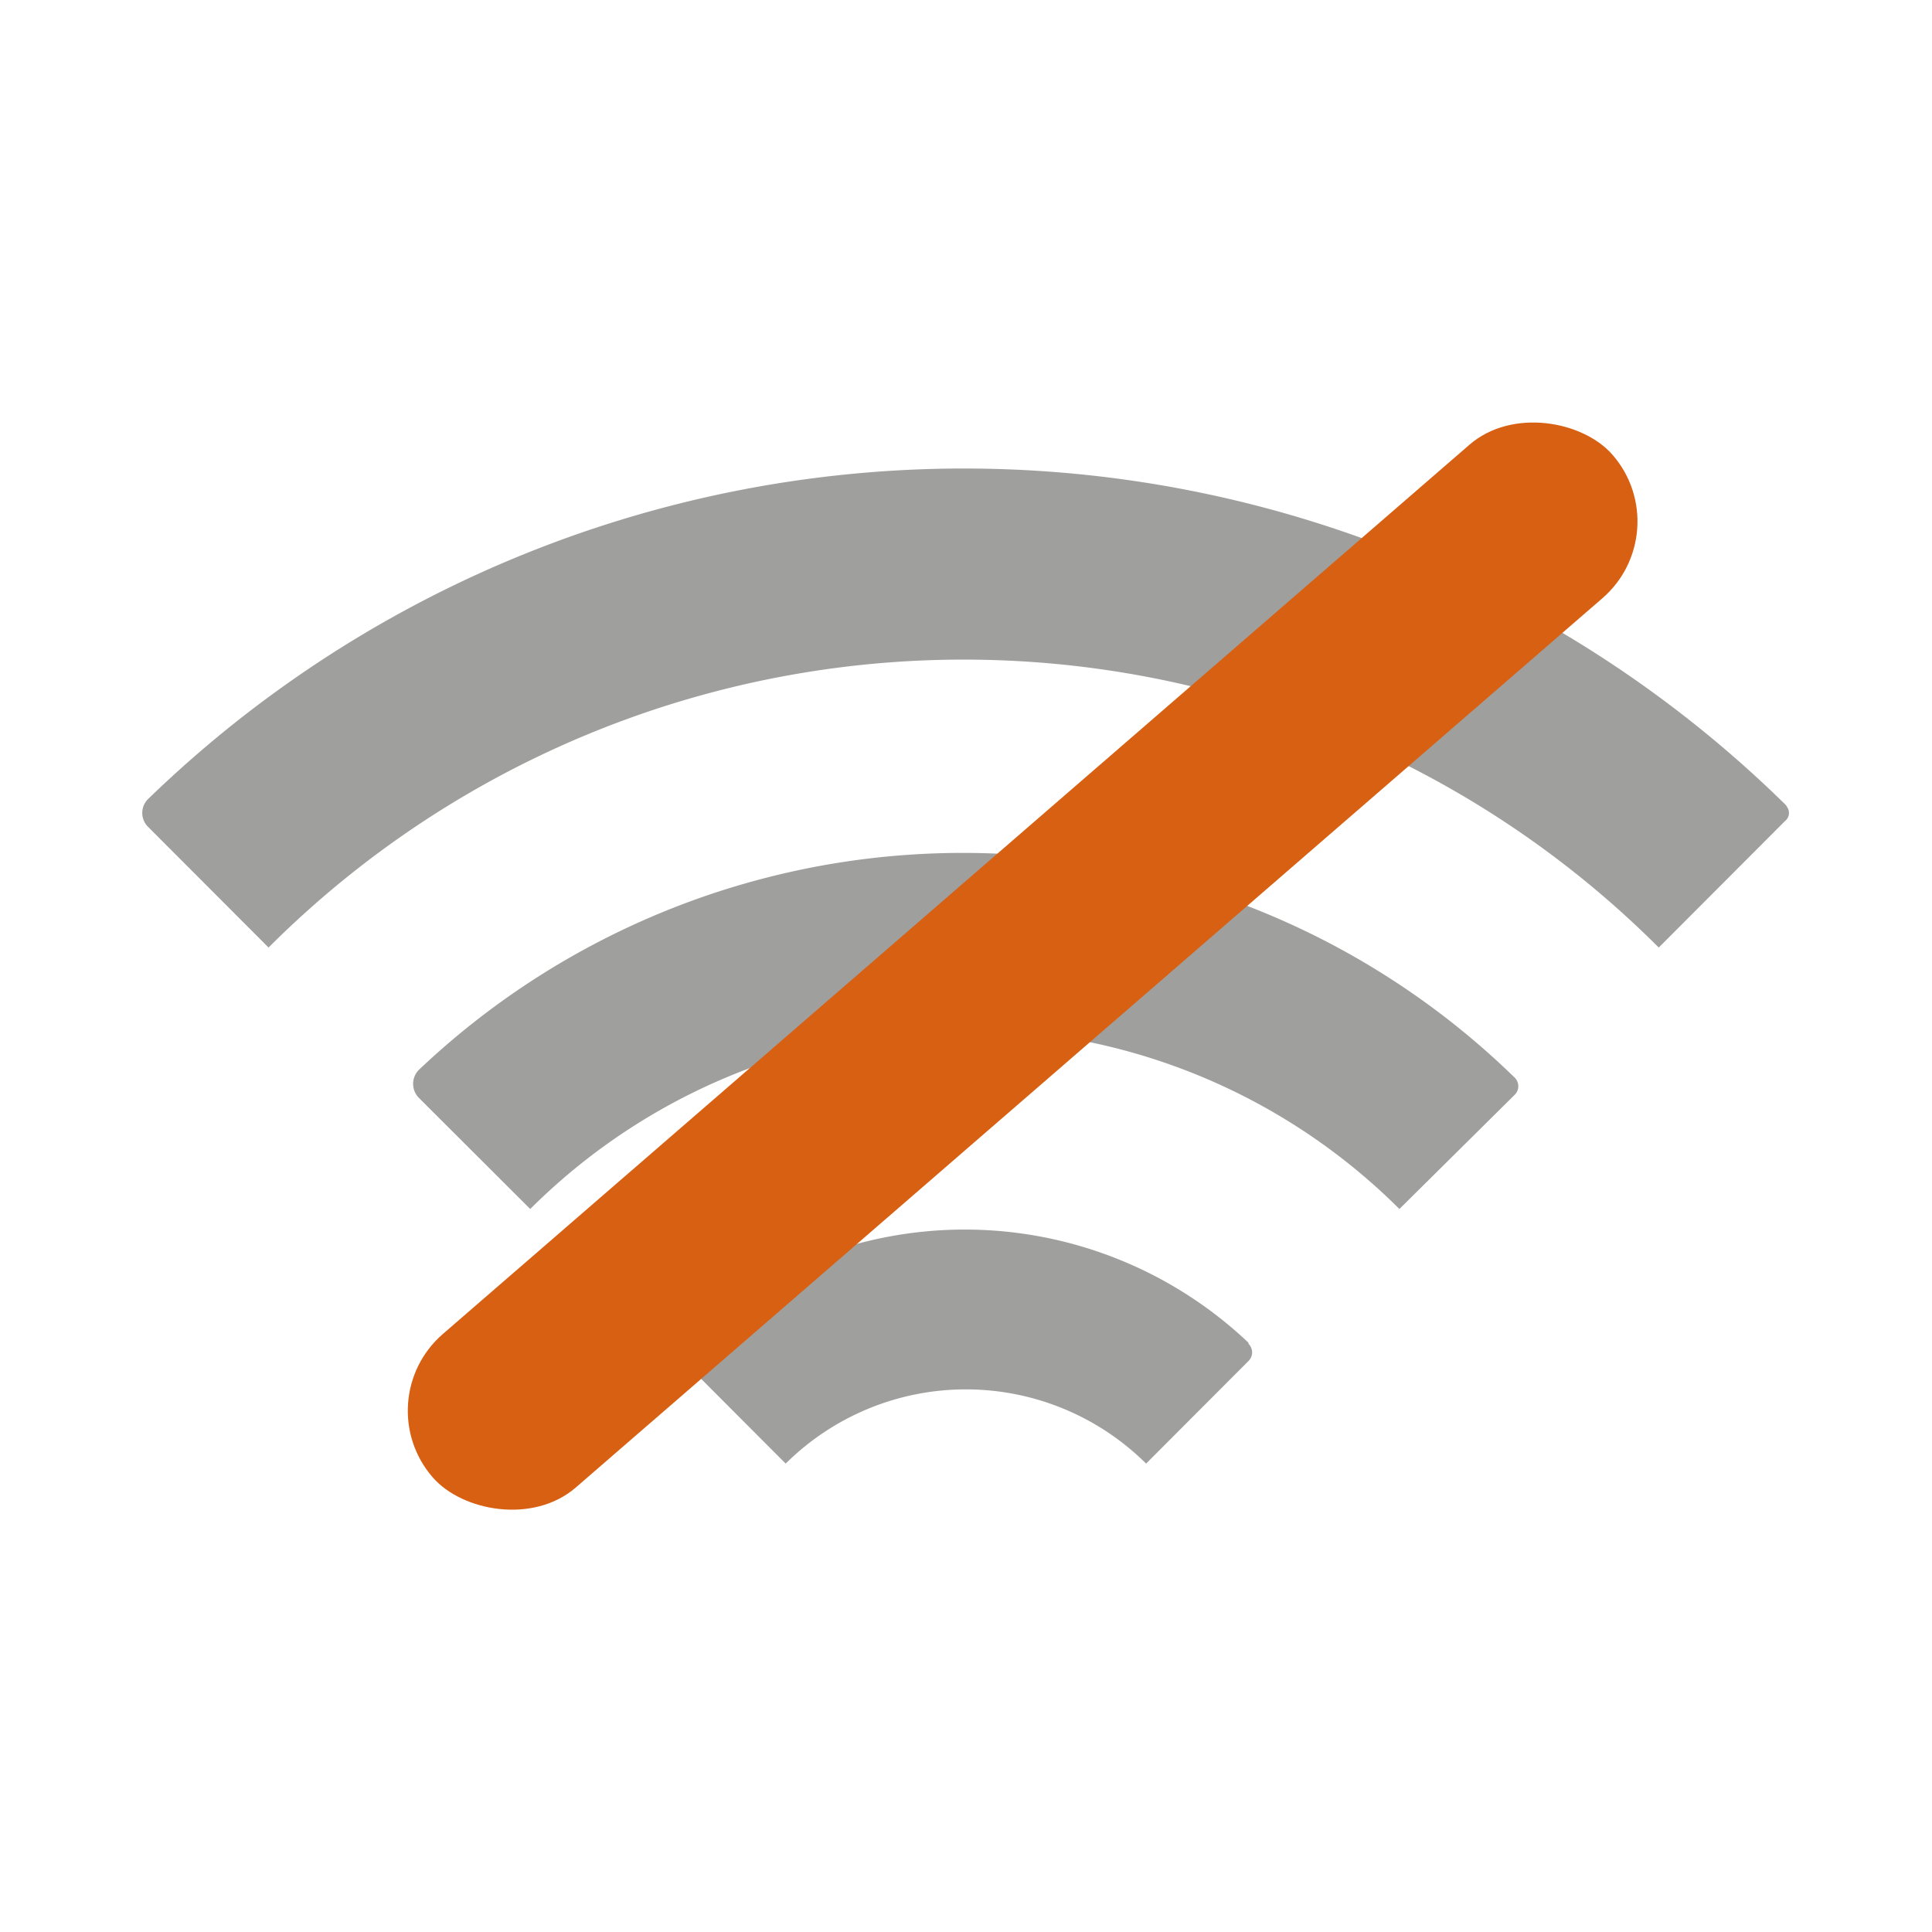 <svg id="Layer_1" data-name="Layer 1" xmlns="http://www.w3.org/2000/svg" viewBox="0 0 90 90"><defs><style>.cls-1{fill:#9f9f9e;}.cls-2{fill:#d86013;}</style></defs><g id="Group_54" data-name="Group 54"><path id="Path_111" data-name="Path 111" class="cls-1" d="M83.18,37.49a54.6,54.6,0,0,0-76.29-.26.91.91,0,0,0,0,1.28l5.62,5.63a45.79,45.79,0,0,1,64.76,0l0,0,5.88-5.89a.48.48,0,0,0,.09-.67A.38.38,0,0,0,83.18,37.49Z"/><path id="Path_112" data-name="Path 112" class="cls-1" d="M19.5,49.85a.93.93,0,0,0,0,1.28l5.2,5.19a28.67,28.67,0,0,1,40.49,0L70.56,51a.56.56,0,0,0,0-.8l0,0A36.81,36.81,0,0,0,19.5,49.85Z"/><path id="Path_113" data-name="Path 113" class="cls-1" d="M32,62.29a.91.91,0,0,0,0,1.28l4.6,4.61a11.92,11.92,0,0,1,16.79,0l4.77-4.78a.56.56,0,0,0,0-.8s0,0,0-.05A19.21,19.21,0,0,0,32,62.29Z"/></g><rect class="cls-2" x="11.27" y="40.27" width="72.73" height="9.46" rx="4.73" transform="translate(-17.83 42.18) rotate(-40.9)"/></svg>